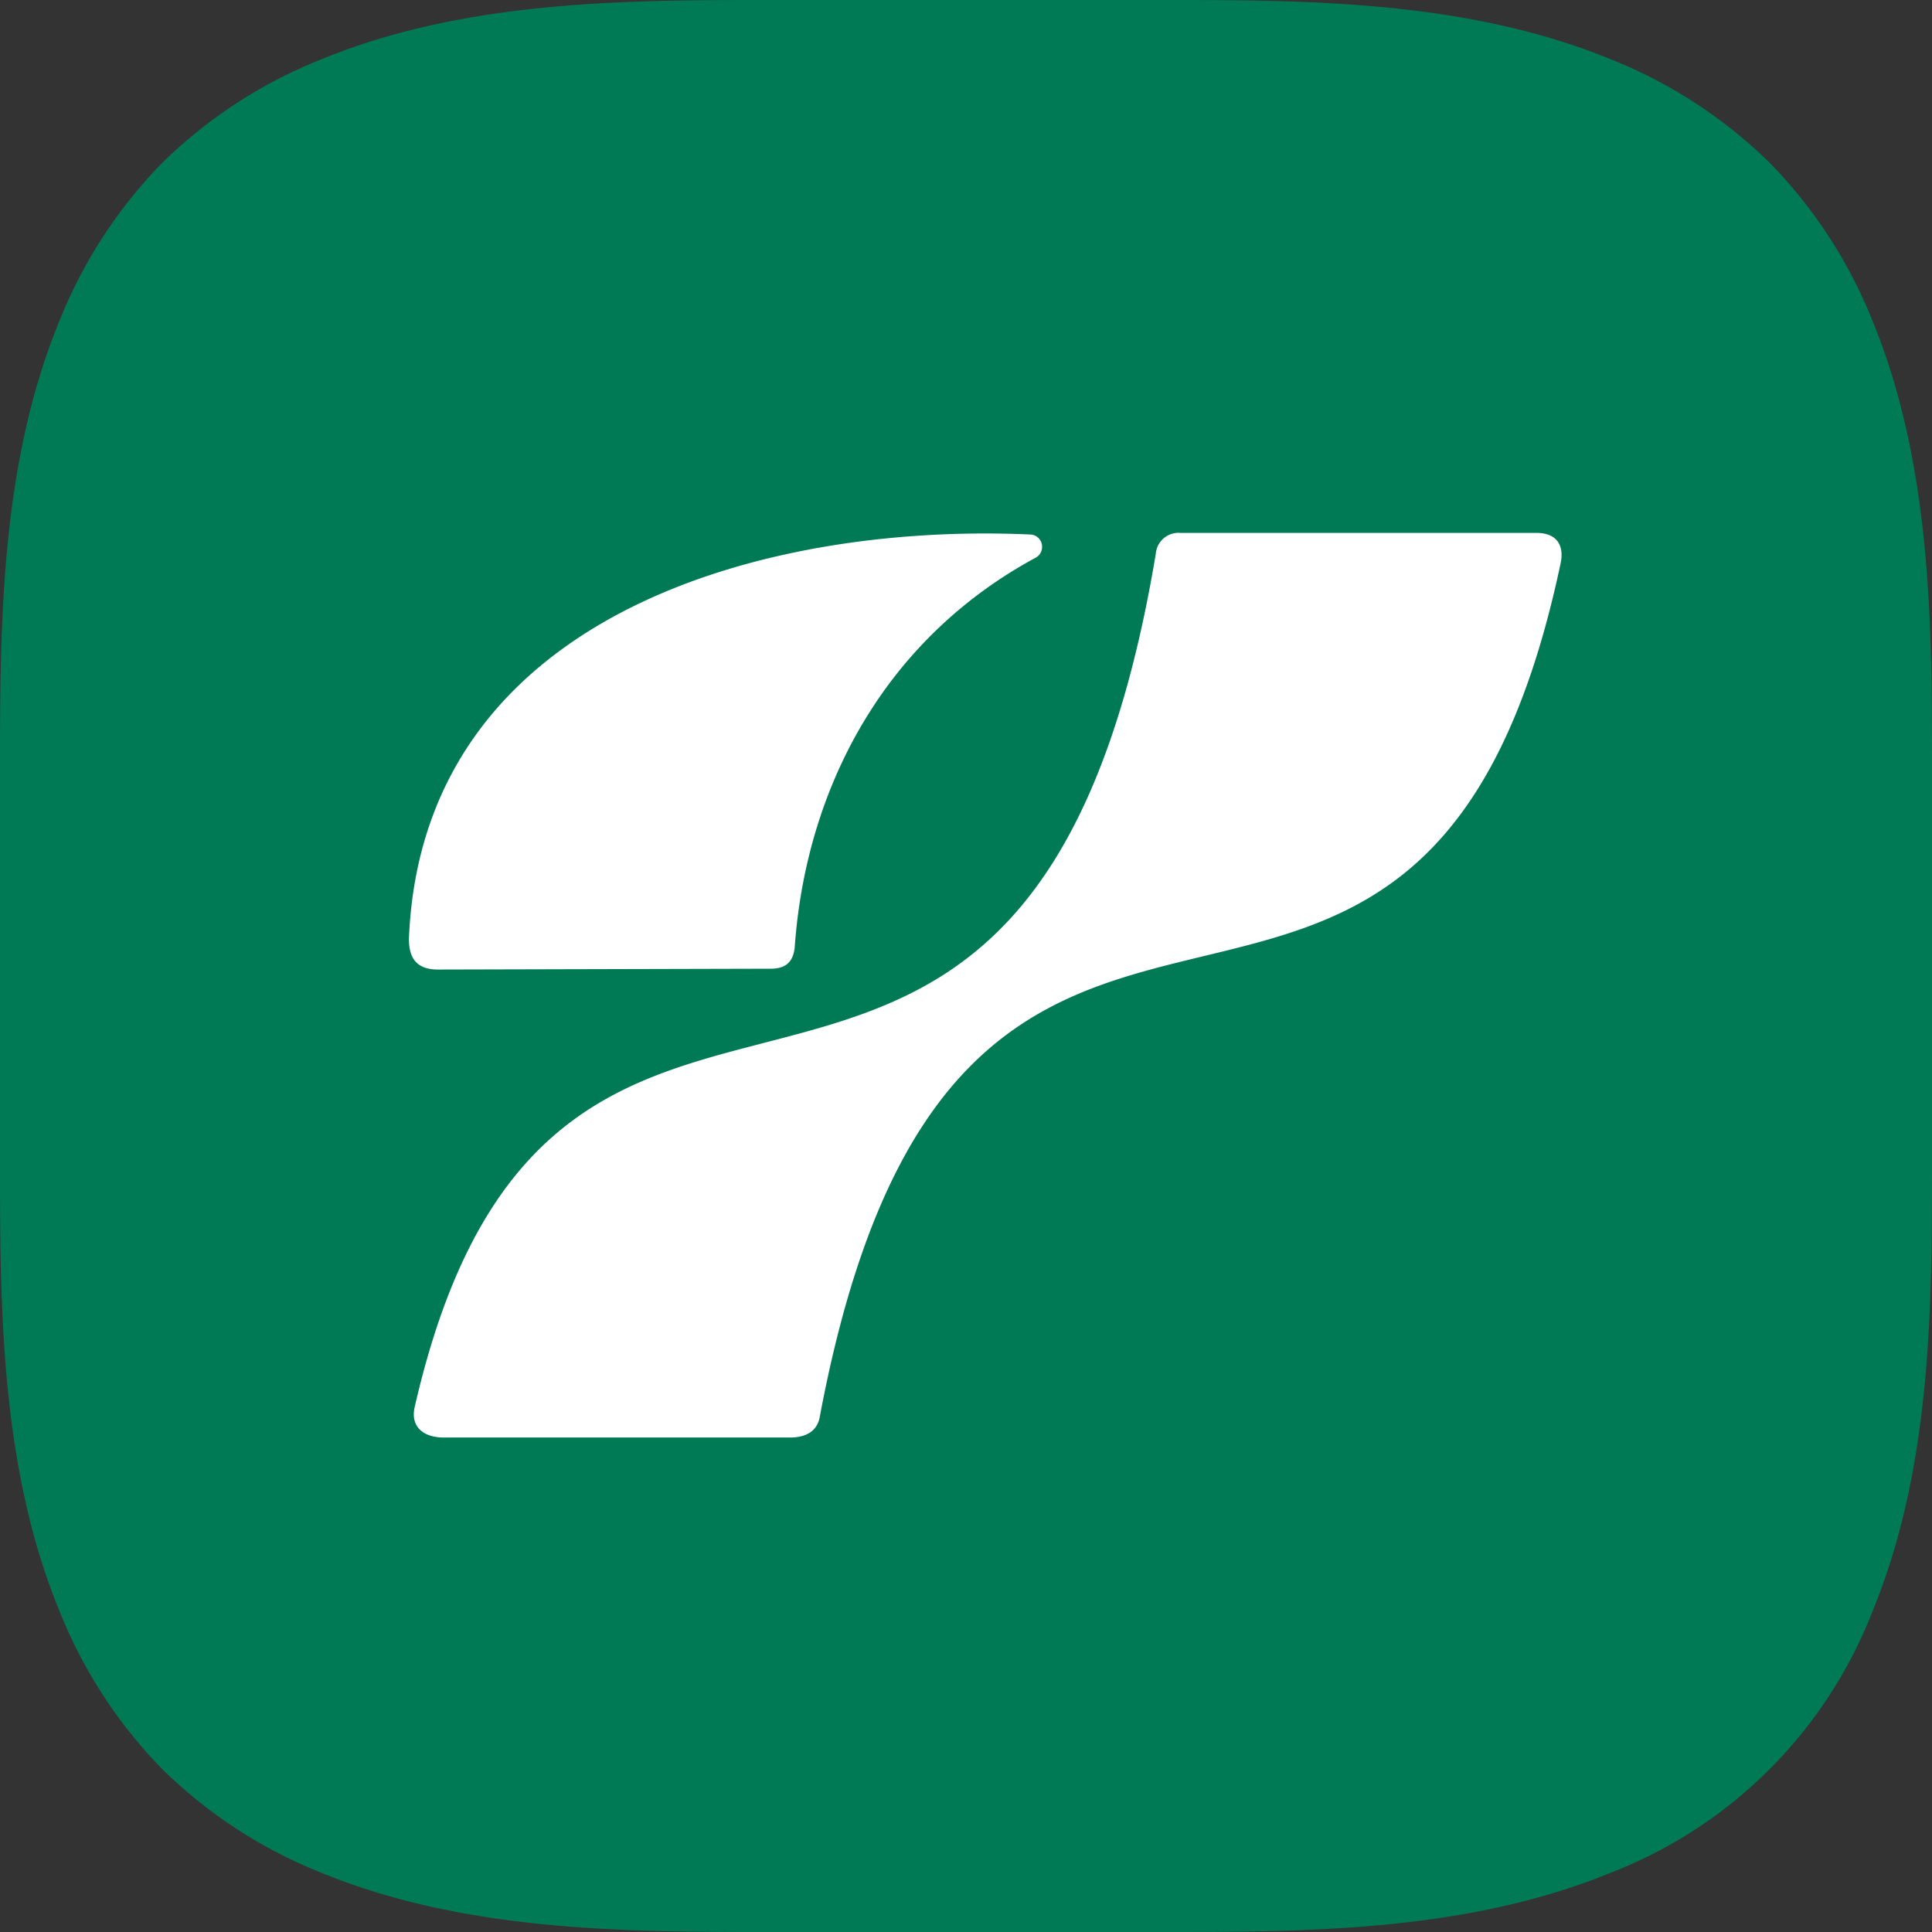 <svg id="レイヤー_1" data-name="レイヤー 1" xmlns="http://www.w3.org/2000/svg" viewBox="0 0 300 300"><rect x="0" y="0" width="300" height="300" fill="#333333" stroke="none"/><defs><style>.cls-1{fill:#007a55;}.cls-2{fill:#fff;}</style></defs><path class="cls-1" d="M300,180c0,22.65,0,47.72-9.23,70.18a71.15,71.15,0,0,1-40.59,40.59C227.72,300,202.65,300,180,300H120c-22.65,0-47.72,0-70.18-9.23a74.59,74.59,0,0,1-24.57-16,74.59,74.59,0,0,1-16-24.57C0,227.72,0,202.65,0,180V120C0,97.35,0,72.28,9.23,49.82a74.59,74.59,0,0,1,16-24.57,74.59,74.59,0,0,1,24.57-16C72.28,0,97.35,0,120,0h60c22.65,0,47.72,0,70.18,9.23a74.59,74.59,0,0,1,24.57,16,74.59,74.59,0,0,1,16,24.57C300,72.28,300,97.35,300,120Z"/><g id="_9luVuW.tif" data-name=" 9luVuW.tif"><path class="cls-2" d="M160,83a1.89,1.89,0,0,1,1.81,2,1.86,1.86,0,0,1-1,1.6c-23.85,12.91-35.7,36.23-37.41,60.53-.24,2.2-1.35,3.29-3.72,3.29L68,150.55c-3.24,0-4.54-1.7-4.5-4.85C65.59,95.46,118.7,81.12,160,83Z"/><path class="cls-2" d="M179.47,86C159.61,204.89,86.31,122.61,64.39,218.5c-.66,2.92,1.19,4.72,4.57,4.72h53.73c2.59,0,4.21-1.1,4.59-3.14C149.07,103.79,220.45,191,242.34,87.43c.51-2.42-.31-4.68-3.77-4.68H183.28A3.53,3.53,0,0,0,179.47,86Z"/></g></svg>